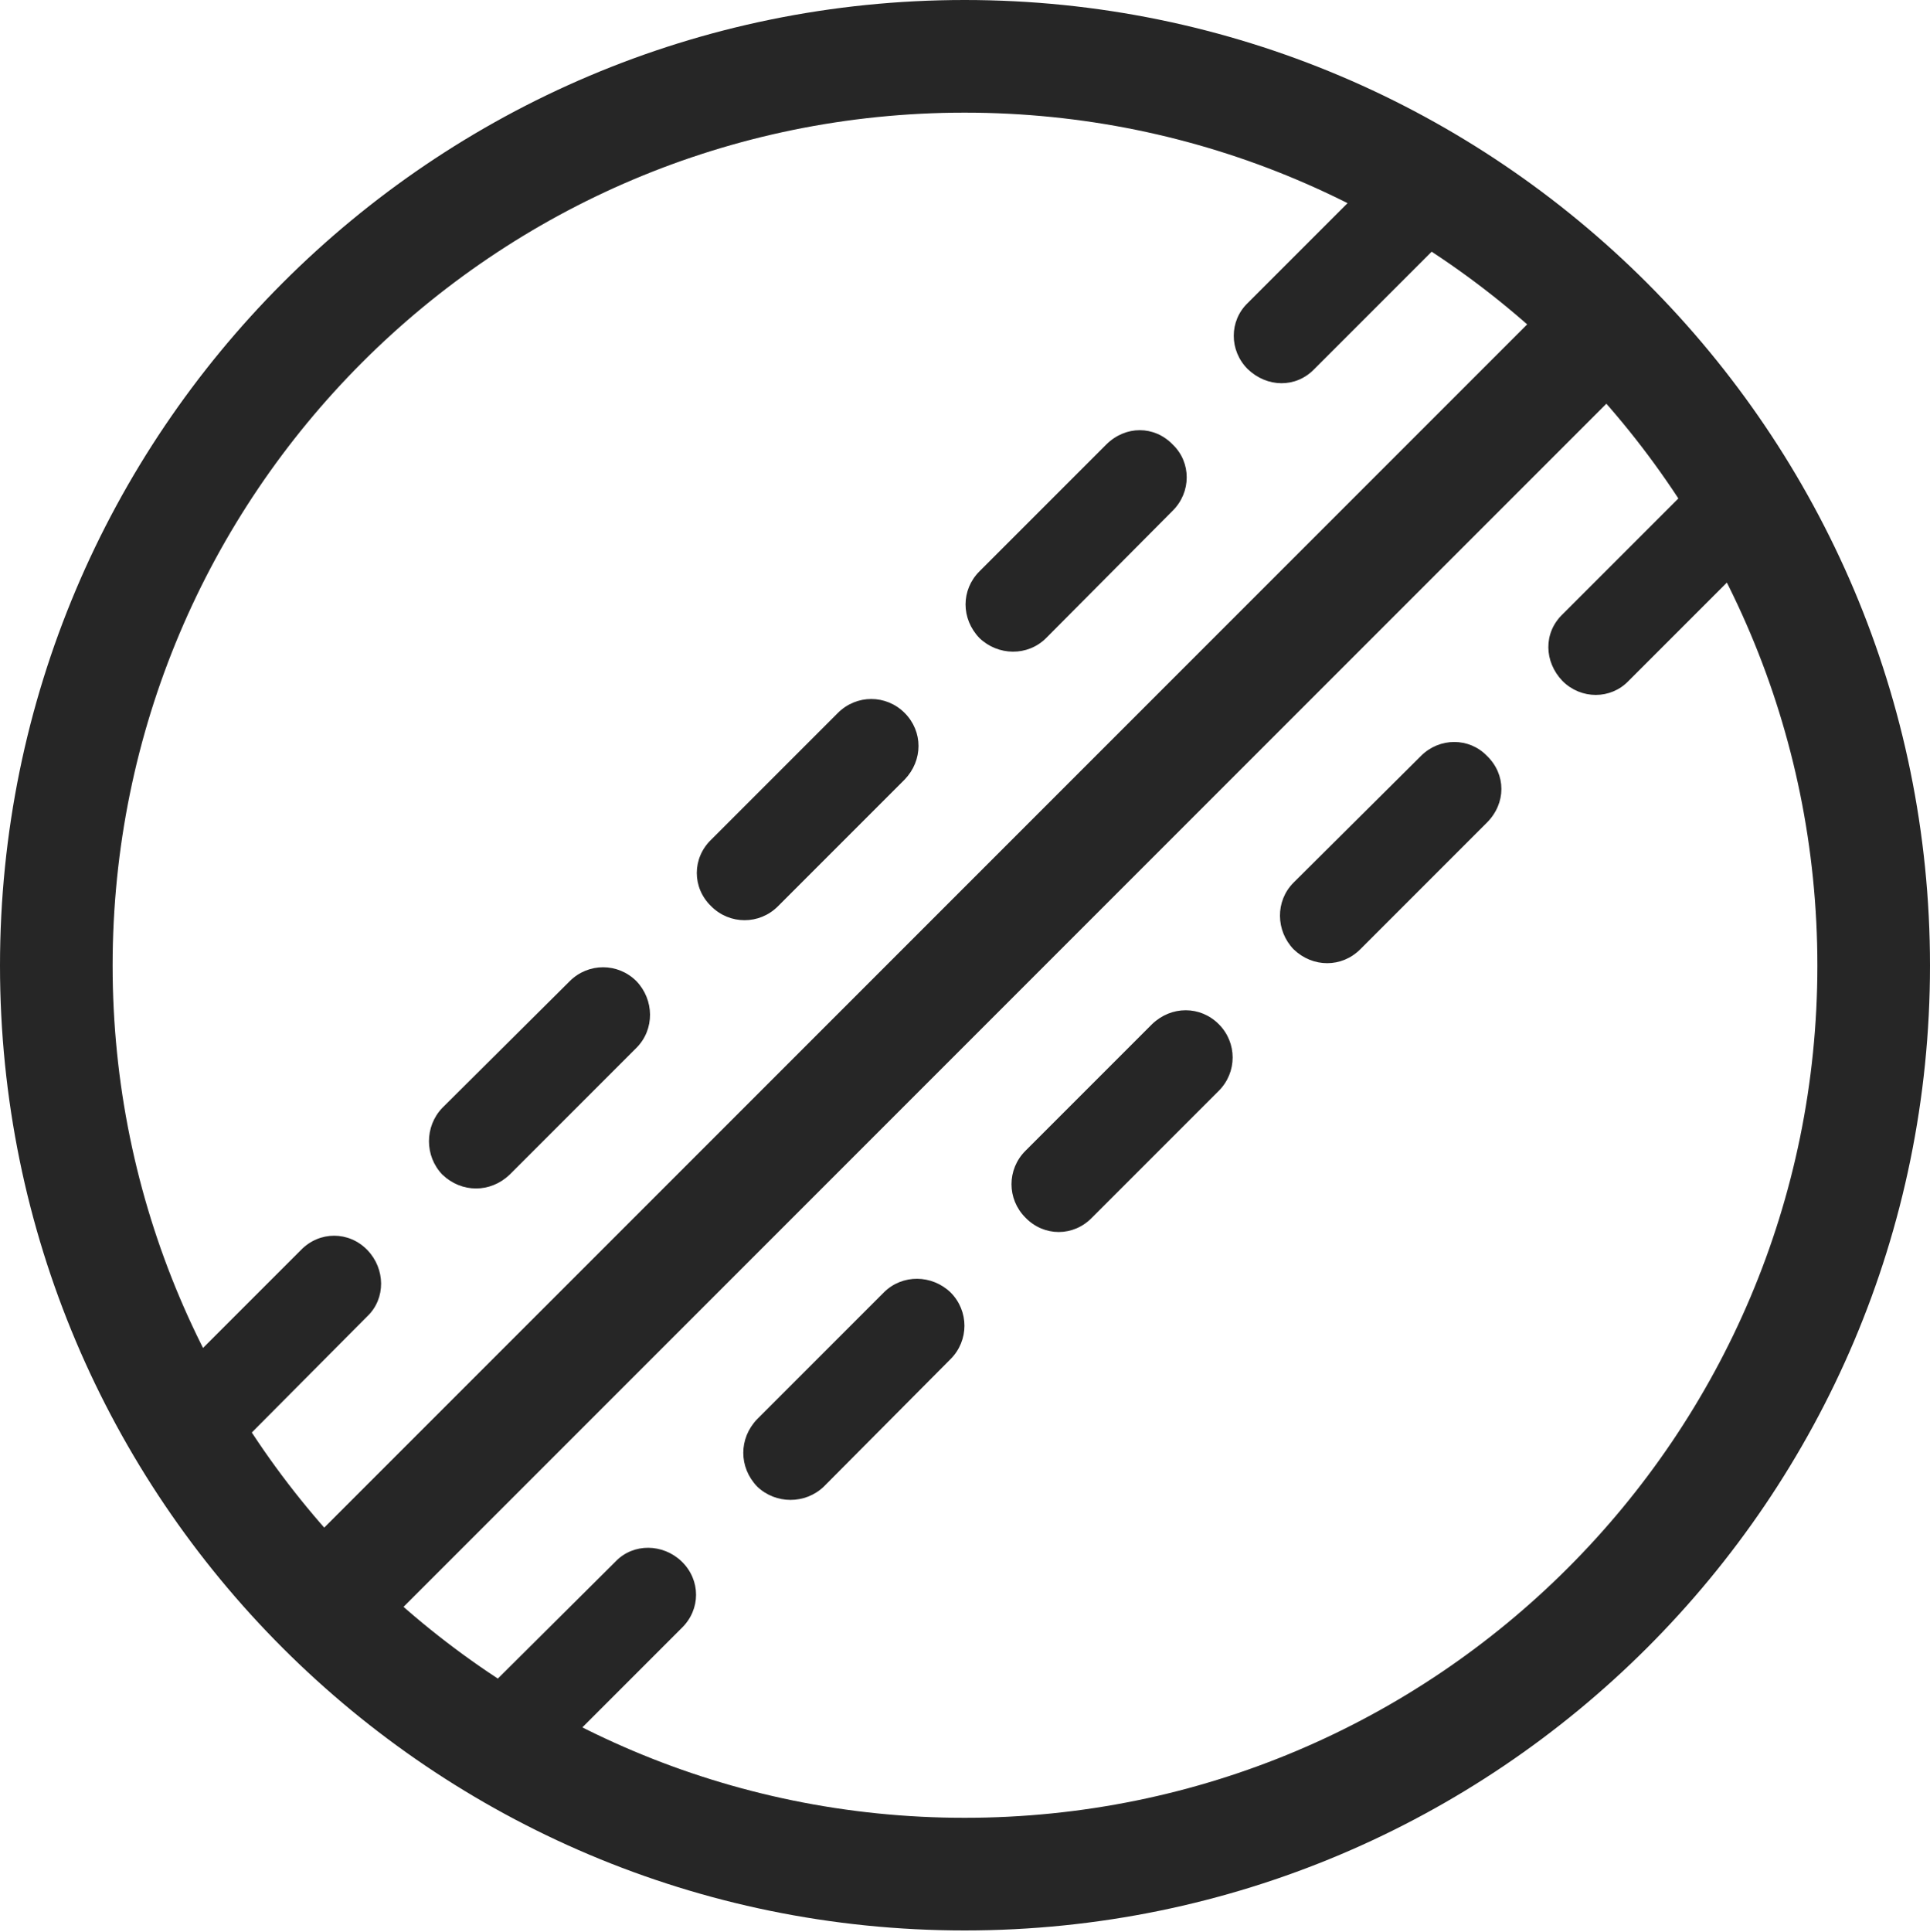<?xml version="1.0" encoding="UTF-8"?>
<!--Generator: Apple Native CoreSVG 326-->
<!DOCTYPE svg
PUBLIC "-//W3C//DTD SVG 1.1//EN"
       "http://www.w3.org/Graphics/SVG/1.1/DTD/svg11.dtd">
<svg version="1.1" xmlns="http://www.w3.org/2000/svg" xmlns:xlink="http://www.w3.org/1999/xlink" viewBox="0 0 651.25 651.75">
 <g>
  <rect height="651.75" opacity="0" width="651.25" x="0" y="0"/>
  <path d="M131.75 546.5L552 126.25L525.25 99.5L105 519.75ZM101.5 421.75L58.75 464.5C52.5 470.75 52.5 480.75 58.75 487C65 493.25 74.75 493.25 81.25 487L124 444C130.25 438 130 428 124 421.75C117.75 415.25 107.75 415.25 101.5 421.75ZM192.25 331L149.25 373.75C143.25 380 143.25 390 149.25 396.25C155.75 402.5 165.5 402.5 172 396.25L214.75 353.5C221 347.25 220.75 337.25 214.75 331C208.5 324.75 198.5 324.75 192.25 331ZM282.75 240.5L240 283.25C233.5 289.5 233.5 299.5 240 305.75C246.25 312 256.25 312 262.5 305.75L305.25 263C311.5 256.5 311.5 246.75 305.25 240.5C299 234.25 289 234.25 282.75 240.5ZM373.25 150L330.5 192.75C324.25 199 324.25 208.75 330.5 215.25C336.75 221.25 346.75 221.5 353 215.25L395.75 172.25C402 166 402 156 395.75 150C389.5 143.5 379.75 143.5 373.25 150ZM464 59.25L421 102.25C414.75 108.25 414.75 118.25 421 124.5C427.5 130.75 437.25 131 443.5 124.5L486.25 81.75C492.75 75.5 492.75 65.5 486.25 59.25C480.25 53 470.25 53 464 59.25ZM207.75 526.75L164.75 569.5C158.5 576 158.5 585.75 164.75 592C171 598.25 181 598.25 187.25 592L230 549.25C236.5 543 236.5 533 230 526.75C223.75 520.75 213.75 520.5 207.75 526.75ZM298.25 436L255.5 478.75C249.25 485.25 249.25 495 255.5 501.5C261.75 507.5 271.75 507.5 278 501.5L320.75 458.5C327 452.25 327 442.25 320.75 436C314.5 430 304.5 429.75 298.25 436ZM388.75 345.5L346 388.25C339.75 394.5 339.75 404.5 346 410.75C352.25 417.25 362.25 417.25 368.5 410.75L411.25 368C417.5 361.75 417.5 351.75 411.25 345.5C405 339.25 395.25 339.25 388.75 345.5ZM479.5 255L436.5 297.75C430.25 304 430.5 314 436.5 320.25C443 326.5 452.75 326.5 459 320.25L501.75 277.5C508.25 271 508.25 261.25 501.75 255C495.75 248.75 485.75 248.75 479.5 255ZM570 164.5L527.25 207.25C520.75 213.5 521 223.25 527.25 229.75C533.5 236 543.5 236 549.5 229.75L592.5 186.75C598.75 180.5 598.75 170.5 592.5 164.5C586.25 158 576.25 158 570 164.5ZM325.5 0C145.75 0 0 146 0 325.75C0 505.5 145.75 651.25 325.5 651.25C505.25 651.25 651.25 505.5 651.25 325.75C651.25 146 505.25 0 325.5 0ZM325.5 38C484.5 38 613.25 166.75 613.25 325.75C613.25 484.5 484.5 613.25 325.5 613.25C166.75 613.25 38 484.5 38 325.75C38 166.75 166.75 38 325.5 38Z" fill="black" fill-opacity="0.85"/>
 </g>
</svg>
